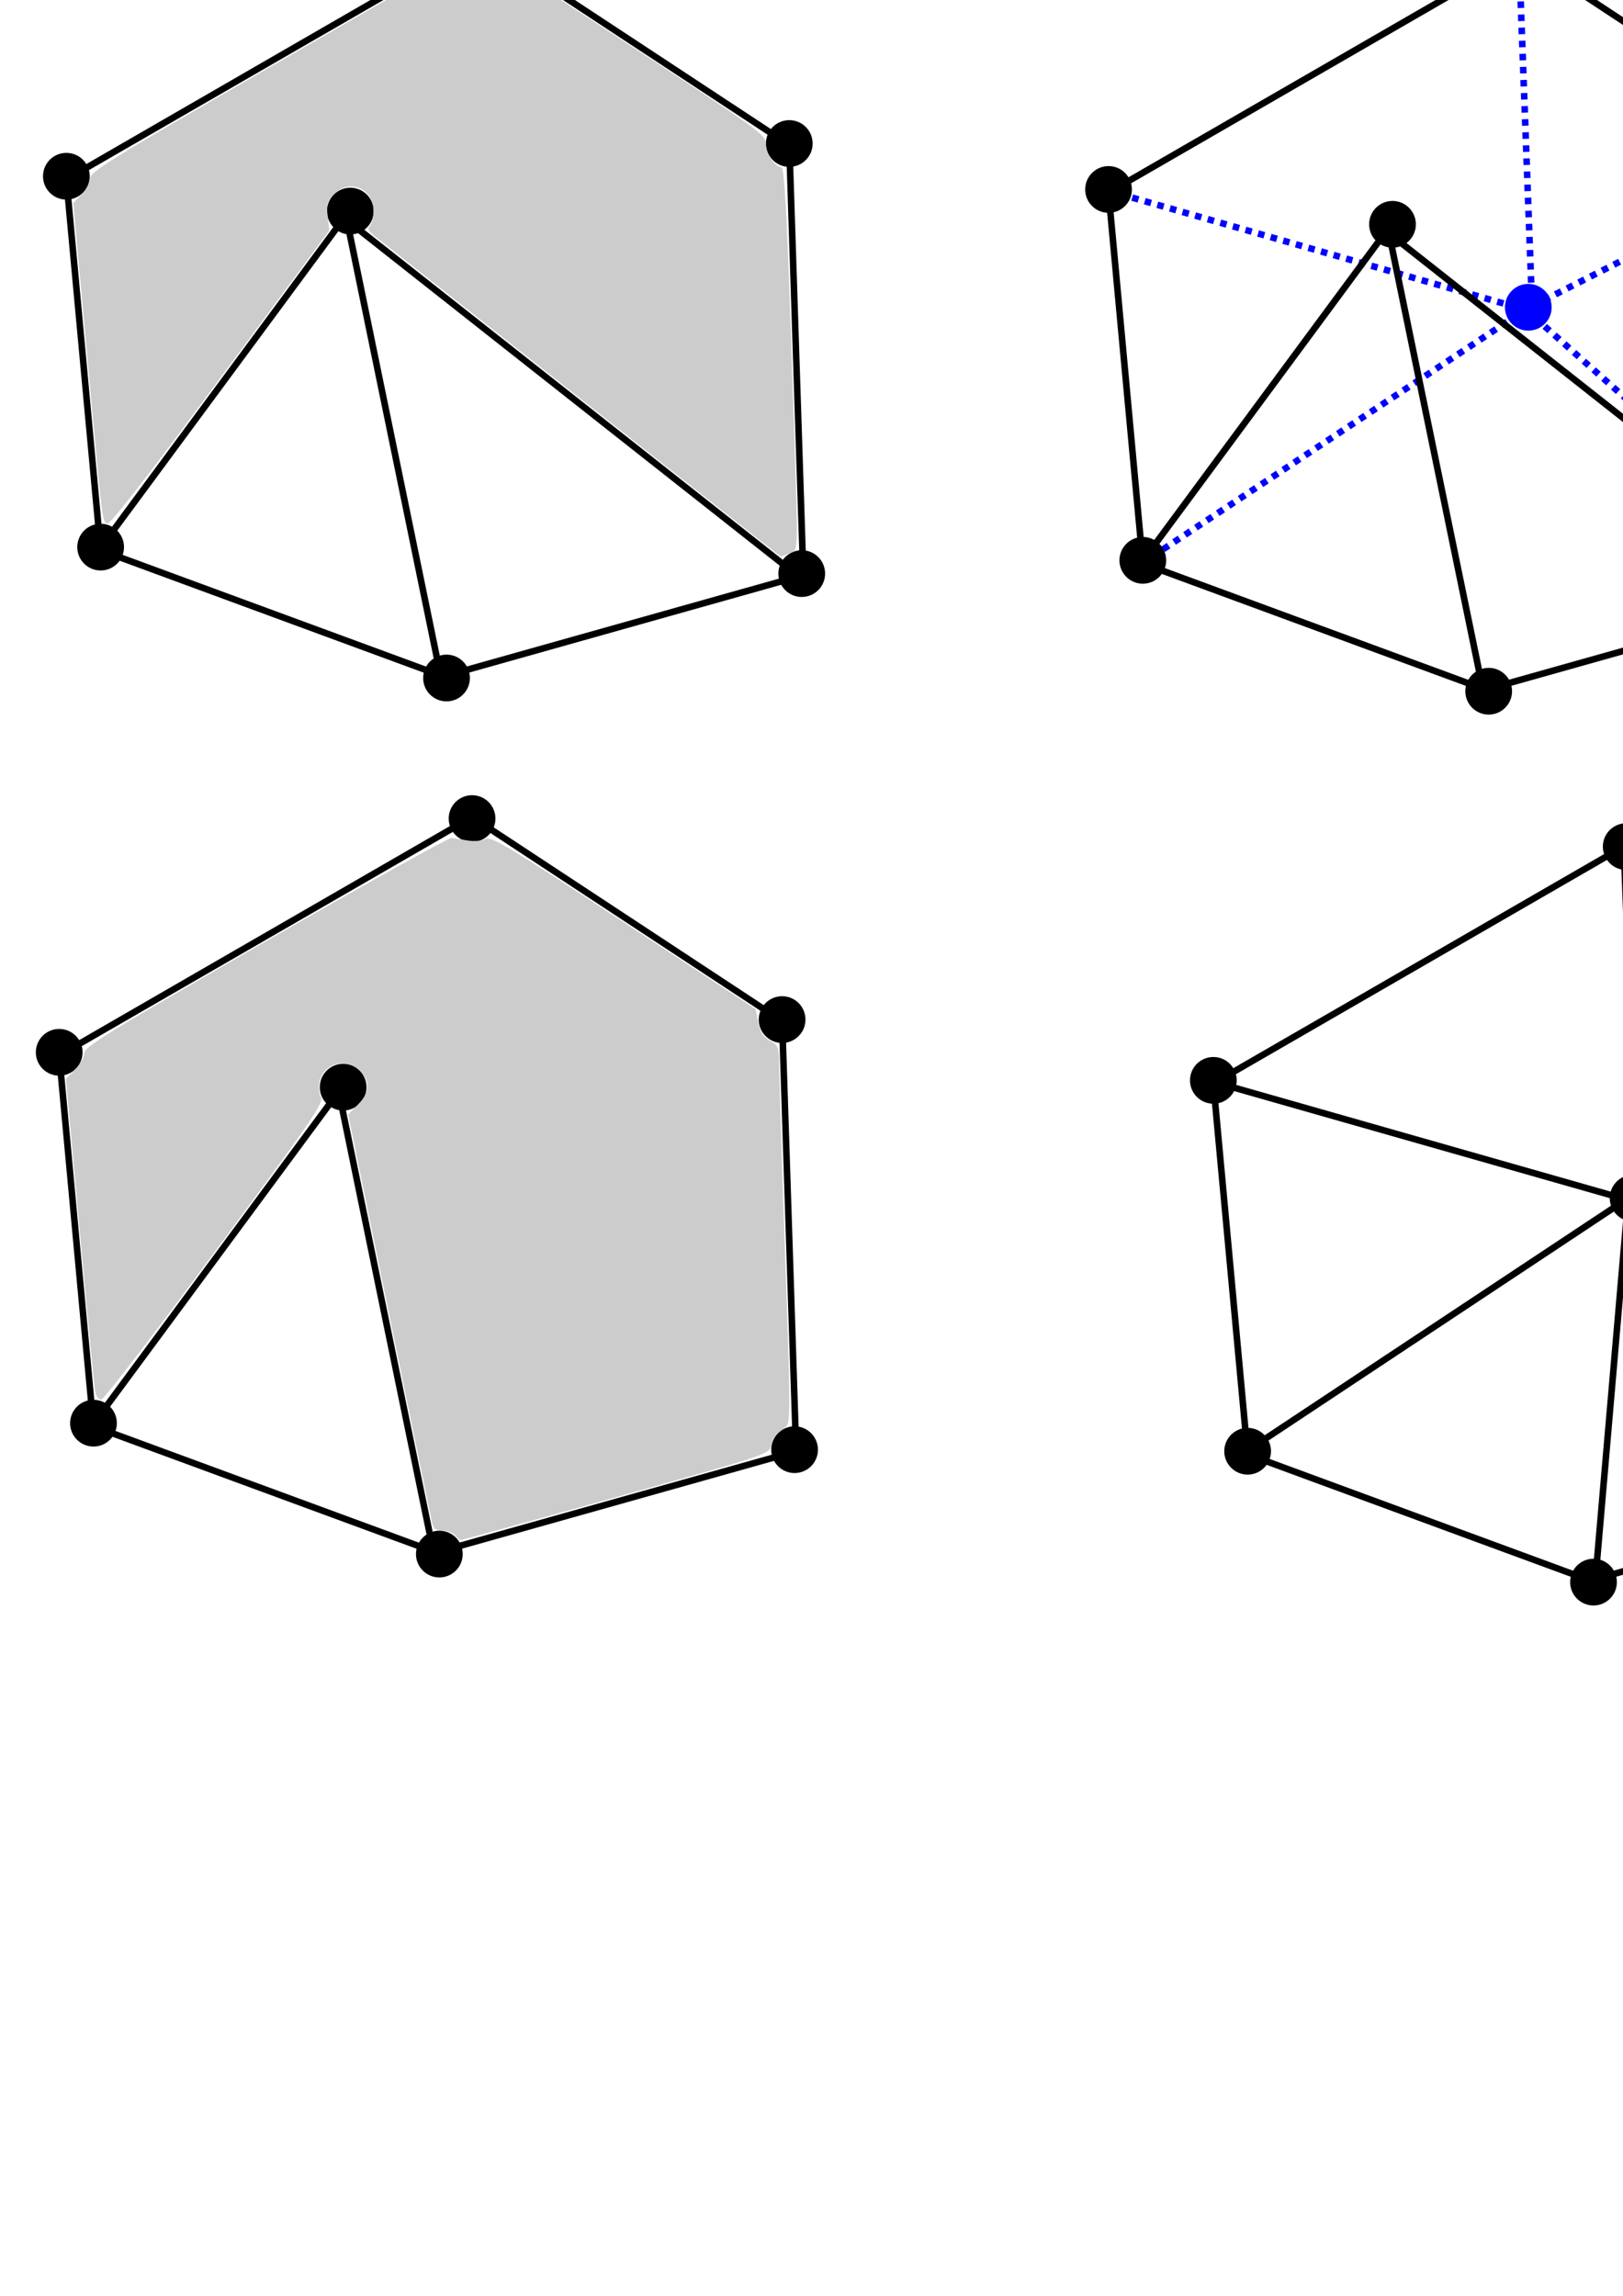 <?xml version="1.0" encoding="UTF-8" standalone="no"?>
<!-- Created with Inkscape (http://www.inkscape.org/) -->

<svg
   xmlns:dc="http://purl.org/dc/elements/1.1/"
   xmlns:cc="http://creativecommons.org/ns#"
   xmlns:rdf="http://www.w3.org/1999/02/22-rdf-syntax-ns#"
   xmlns:svg="http://www.w3.org/2000/svg"
   xmlns="http://www.w3.org/2000/svg"
   xmlns:sodipodi="http://sodipodi.sourceforge.net/DTD/sodipodi-0.dtd"
   xmlns:inkscape="http://www.inkscape.org/namespaces/inkscape"
   width="210mm"
   height="297mm"
   viewBox="0 0 744.094 1052.362"
   id="svg2"
   version="1.1"
   inkscape:version="0.91 r13725"
   sodipodi:docname="backtracking.svg">
  <defs
     id="defs4">
    <inkscape:path-effect
       effect="spiro"
       id="path-effect5002"
       is_visible="true" />
    <inkscape:path-effect
       effect="spiro"
       id="path-effect4707"
       is_visible="true" />
    <inkscape:path-effect
       effect="spiro"
       id="path-effect4703"
       is_visible="true" />
    <inkscape:path-effect
       effect="spiro"
       id="path-effect4699"
       is_visible="true" />
    <inkscape:path-effect
       effect="spiro"
       id="path-effect4695"
       is_visible="true" />
    <inkscape:path-effect
       effect="spiro"
       id="path-effect4523"
       is_visible="true" />
    <inkscape:path-effect
       effect="spiro"
       id="path-effect4519"
       is_visible="true" />
    <inkscape:path-effect
       effect="spiro"
       id="path-effect4515"
       is_visible="true" />
    <inkscape:path-effect
       effect="spiro"
       id="path-effect4394"
       is_visible="true" />
    <inkscape:path-effect
       effect="spiro"
       id="path-effect4329"
       is_visible="true" />
    <inkscape:path-effect
       effect="spiro"
       id="path-effect4325"
       is_visible="true" />
    <inkscape:path-effect
       effect="spiro"
       id="path-effect4321"
       is_visible="true" />
    <inkscape:path-effect
       effect="spiro"
       id="path-effect4207"
       is_visible="true" />
    <inkscape:path-effect
       effect="spiro"
       id="path-effect4203"
       is_visible="true" />
    <inkscape:path-effect
       effect="spiro"
       id="path-effect4203-3"
       is_visible="true" />
    <inkscape:path-effect
       effect="spiro"
       id="path-effect4207-7"
       is_visible="true" />
    <inkscape:path-effect
       effect="spiro"
       id="path-effect4203-37"
       is_visible="true" />
    <inkscape:path-effect
       effect="spiro"
       id="path-effect4207-1"
       is_visible="true" />
    <inkscape:path-effect
       effect="spiro"
       id="path-effect4394-6"
       is_visible="true" />
    <inkscape:path-effect
       effect="spiro"
       id="path-effect4203-37-3"
       is_visible="true" />
    <inkscape:path-effect
       effect="spiro"
       id="path-effect4207-7-7"
       is_visible="true" />
    <inkscape:path-effect
       effect="spiro"
       id="path-effect4203-3-6"
       is_visible="true" />
    <inkscape:path-effect
       effect="spiro"
       id="path-effect4329-2"
       is_visible="true" />
    <inkscape:path-effect
       effect="spiro"
       id="path-effect4325-7"
       is_visible="true" />
    <inkscape:path-effect
       effect="spiro"
       id="path-effect4321-1"
       is_visible="true" />
    <inkscape:path-effect
       effect="spiro"
       id="path-effect4523-4"
       is_visible="true" />
    <inkscape:path-effect
       effect="spiro"
       id="path-effect4519-4"
       is_visible="true" />
    <inkscape:path-effect
       effect="spiro"
       id="path-effect4515-4"
       is_visible="true" />
    <inkscape:path-effect
       effect="spiro"
       id="path-effect4523-4-2"
       is_visible="true" />
    <inkscape:path-effect
       effect="spiro"
       id="path-effect4519-4-1"
       is_visible="true" />
    <inkscape:path-effect
       effect="spiro"
       id="path-effect4515-4-9"
       is_visible="true" />
    <inkscape:path-effect
       effect="spiro"
       id="path-effect4707-6"
       is_visible="true" />
    <inkscape:path-effect
       effect="spiro"
       id="path-effect4703-5"
       is_visible="true" />
    <inkscape:path-effect
       effect="spiro"
       id="path-effect4699-5"
       is_visible="true" />
    <inkscape:path-effect
       effect="spiro"
       id="path-effect4695-3"
       is_visible="true" />
    <inkscape:path-effect
       effect="spiro"
       id="path-effect4515-4-9-8"
       is_visible="true" />
    <inkscape:path-effect
       effect="spiro"
       id="path-effect4519-4-1-6"
       is_visible="true" />
    <inkscape:path-effect
       effect="spiro"
       id="path-effect4523-4-2-7"
       is_visible="true" />
    <inkscape:path-effect
       effect="spiro"
       id="path-effect4707-6-4"
       is_visible="true" />
    <inkscape:path-effect
       effect="spiro"
       id="path-effect4703-5-3"
       is_visible="true" />
    <inkscape:path-effect
       effect="spiro"
       id="path-effect4699-5-3"
       is_visible="true" />
    <inkscape:path-effect
       effect="spiro"
       id="path-effect4695-3-4"
       is_visible="true" />
  </defs>
  <sodipodi:namedview
     id="base"
     pagecolor="#ffffff"
     bordercolor="#666666"
     borderopacity="1.0"
     inkscape:pageopacity="0.0"
     inkscape:pageshadow="2"
     inkscape:zoom="0.7"
     inkscape:cx="-30.536294"
     inkscape:cy="695.62889"
     inkscape:document-units="px"
     inkscape:current-layer="layer1"
     showgrid="false"
     inkscape:window-width="1920"
     inkscape:window-height="1056"
     inkscape:window-x="1920"
     inkscape:window-y="24"
     inkscape:window-maximized="1" />
  <g
     inkscape:label="Camada 1"
     inkscape:groupmode="layer"
     id="layer1">
    <g
       id="g5033"
       inkscape:export-filename="/home/nfs/daniel/g5033.png"
       inkscape:export-xdpi="298"
       inkscape:export-ydpi="298">
      <g
         id="g4547">
        <circle
           style="opacity:1;fill:#000000;fill-opacity:1;fill-rule:evenodd;stroke:none;stroke-width:5;stroke-linecap:square;stroke-linejoin:miter;stroke-miterlimit:4;stroke-dasharray:none;stroke-dashoffset:0;stroke-opacity:1"
           id="path4136-86-4"
           cx="556.286"
           cy="495.219"
           r="10.714" />
        <circle
           style="opacity:1;fill:#000000;fill-opacity:1;fill-rule:evenodd;stroke:none;stroke-width:5;stroke-linecap:square;stroke-linejoin:miter;stroke-miterlimit:4;stroke-dasharray:none;stroke-dashoffset:0;stroke-opacity:1"
           id="path4136-8-0-5"
           cx="745.571"
           cy="388.076"
           r="10.714" />
        <circle
           style="opacity:1;fill:#000000;fill-opacity:1;fill-rule:evenodd;stroke:none;stroke-width:5;stroke-linecap:square;stroke-linejoin:miter;stroke-miterlimit:4;stroke-dasharray:none;stroke-dashoffset:0;stroke-opacity:1"
           id="path4136-3-4-6"
           cx="887.714"
           cy="480.219"
           r="10.714" />
        <circle
           style="opacity:1;fill:#000000;fill-opacity:1;fill-rule:evenodd;stroke:none;stroke-width:5;stroke-linecap:square;stroke-linejoin:miter;stroke-miterlimit:4;stroke-dasharray:none;stroke-dashoffset:0;stroke-opacity:1"
           id="path4136-5-6-5"
           cx="572"
           cy="665.219"
           r="10.714" />
        <circle
           style="opacity:1;fill:#000000;fill-opacity:1;fill-rule:evenodd;stroke:none;stroke-width:5;stroke-linecap:square;stroke-linejoin:miter;stroke-miterlimit:4;stroke-dasharray:none;stroke-dashoffset:0;stroke-opacity:1"
           id="path4136-2-7-6"
           cx="730.571"
           cy="725.219"
           r="10.714" />
        <circle
           style="opacity:1;fill:#000000;fill-opacity:1;fill-rule:evenodd;stroke:none;stroke-width:5;stroke-linecap:square;stroke-linejoin:miter;stroke-miterlimit:4;stroke-dasharray:none;stroke-dashoffset:0;stroke-opacity:1"
           id="path4136-81-6-8"
           cx="893.429"
           cy="677.362"
           r="10.714" />
        <path
           style="fill:none;fill-rule:evenodd;stroke:#000000;stroke-width:3;stroke-linecap:butt;stroke-linejoin:miter;stroke-miterlimit:4;stroke-dasharray:none;stroke-opacity:1"
           d="m 556.286,496.648 15.714,170 157.143,57.857 165,-46.429 -6.429,-197.143 -142.143,-93.571 z"
           id="path4195-9-8"
           inkscape:connector-curvature="0" />
        <circle
           style="opacity:1;fill:#000000;fill-opacity:1;fill-rule:evenodd;stroke:none;stroke-width:5;stroke-linecap:square;stroke-linejoin:miter;stroke-miterlimit:4;stroke-dasharray:none;stroke-dashoffset:0;stroke-opacity:1"
           id="path4136-6-0-3-8"
           cx="748.735"
           cy="549.22"
           r="10.714" />
        <path
           style="fill:none;fill-rule:evenodd;stroke:#000000;stroke-width:3;stroke-linecap:butt;stroke-linejoin:miter;stroke-miterlimit:4;stroke-dasharray:none;stroke-opacity:1"
           d="m 555.584,495.667 194.959,55.558 -6.061,-162.635"
           id="path4513"
           inkscape:path-effect="#path-effect4515"
           inkscape:original-d="m 555.5839,495.66663 194.95944,55.55839 -6.06091,-162.63456"
           inkscape:connector-curvature="0" />
        <path
           style="fill:none;fill-rule:evenodd;stroke:#000000;stroke-width:3;stroke-linecap:butt;stroke-linejoin:miter;stroke-miterlimit:4;stroke-dasharray:none;stroke-opacity:1"
           d="M 886.914,479.504 747.513,550.215 891.965,678.504"
           id="path4517"
           inkscape:path-effect="#path-effect4519"
           inkscape:original-d="M 886.91393,479.50419 747.51288,550.21486 891.9647,678.50424"
           inkscape:connector-curvature="0" />
        <path
           style="fill:none;fill-rule:evenodd;stroke:#000000;stroke-width:3;stroke-linecap:butt;stroke-linejoin:miter;stroke-miterlimit:4;stroke-dasharray:none;stroke-opacity:1"
           d="M 731.35,724.971 746.503,549.205 569.726,666.382"
           id="path4521"
           inkscape:path-effect="#path-effect4523"
           inkscape:original-d="M 731.35044,724.97125 746.50273,549.20471 569.72604,666.38241"
           inkscape:connector-curvature="0" />
      </g>
    </g>
    <g
       id="g5017"
       inkscape:export-filename="/home/nfs/daniel/g5017.png"
       inkscape:export-xdpi="298"
       inkscape:export-ydpi="298">
      <path
         inkscape:connector-curvature="0"
         inkscape:original-d="m 523.25902,258.3823 178.797,-118.18784"
         inkscape:path-effect="#path-effect5002"
         id="path5000"
         d="m 523.259,258.382 178.797,-118.188"
         style="fill:none;fill-rule:evenodd;stroke:#0000ff;stroke-width:3;stroke-linecap:butt;stroke-linejoin:miter;stroke-opacity:1;fill-opacity:1;stroke-miterlimit:4;stroke-dasharray:3,3;stroke-dashoffset:0" />
      <path
         inkscape:connector-curvature="0"
         inkscape:original-d="m 838.85902,71.131945 -139.4011,70.710675 144.4518,128.28937"
         inkscape:path-effect="#path-effect4519-4-1"
         id="path4517-3-6"
         d="m 838.859,71.132 -139.401,70.711 144.452,128.289"
         style="fill:none;fill-rule:evenodd;stroke:#0000ff;stroke-width:3;stroke-linecap:butt;stroke-linejoin:miter;stroke-miterlimit:4;stroke-dasharray:3, 3;stroke-dashoffset:0;stroke-opacity:1" />
      <path
         inkscape:connector-curvature="0"
         inkscape:original-d="m 507.52899,87.294385 194.95943,55.558395 -6.0609,-162.634568"
         inkscape:path-effect="#path-effect4515-4-9"
         id="path4513-4-3"
         d="m 507.529,87.294 194.959,55.558 -6.061,-162.635"
         style="fill:none;fill-rule:evenodd;stroke:#0000ff;stroke-width:3;stroke-linecap:butt;stroke-linejoin:miter;stroke-miterlimit:4;stroke-dasharray:3, 3;stroke-dashoffset:0;stroke-opacity:1" />
      <circle
         r="10.714"
         cy="86.847"
         cx="508.231"
         id="path4136-86-4-9-7"
         style="opacity:1;fill:#000000;fill-opacity:1;fill-rule:evenodd;stroke:none;stroke-width:5;stroke-linecap:square;stroke-linejoin:miter;stroke-miterlimit:4;stroke-dasharray:none;stroke-dashoffset:0;stroke-opacity:1" />
      <circle
         r="10.714"
         cy="-20.296"
         cx="697.516"
         id="path4136-8-0-5-9-6"
         style="opacity:1;fill:#000000;fill-opacity:1;fill-rule:evenodd;stroke:none;stroke-width:5;stroke-linecap:square;stroke-linejoin:miter;stroke-miterlimit:4;stroke-dasharray:none;stroke-dashoffset:0;stroke-opacity:1" />
      <circle
         r="10.714"
         cy="71.847"
         cx="839.659"
         id="path4136-3-4-6-3-8"
         style="opacity:1;fill:#000000;fill-opacity:1;fill-rule:evenodd;stroke:none;stroke-width:5;stroke-linecap:square;stroke-linejoin:miter;stroke-miterlimit:4;stroke-dasharray:none;stroke-dashoffset:0;stroke-opacity:1" />
      <circle
         r="10.714"
         cy="256.847"
         cx="523.945"
         id="path4136-5-6-5-8-2"
         style="opacity:1;fill:#000000;fill-opacity:1;fill-rule:evenodd;stroke:none;stroke-width:5;stroke-linecap:square;stroke-linejoin:miter;stroke-miterlimit:4;stroke-dasharray:none;stroke-dashoffset:0;stroke-opacity:1" />
      <circle
         r="10.714"
         cy="316.847"
         cx="682.516"
         id="path4136-2-7-6-3-0"
         style="opacity:1;fill:#000000;fill-opacity:1;fill-rule:evenodd;stroke:none;stroke-width:5;stroke-linecap:square;stroke-linejoin:miter;stroke-miterlimit:4;stroke-dasharray:none;stroke-dashoffset:0;stroke-opacity:1" />
      <circle
         r="10.714"
         cy="268.99"
         cx="845.374"
         id="path4136-81-6-8-2-6"
         style="opacity:1;fill:#000000;fill-opacity:1;fill-rule:evenodd;stroke:none;stroke-width:5;stroke-linecap:square;stroke-linejoin:miter;stroke-miterlimit:4;stroke-dasharray:none;stroke-dashoffset:0;stroke-opacity:1" />
      <path
         inkscape:connector-curvature="0"
         id="path4195-9-8-9-4"
         d="m 508.231,88.276 15.714,170 157.143,57.857 165,-46.429 -6.429,-197.143 -142.143,-93.571 z"
         style="fill:none;fill-rule:evenodd;stroke:#000000;stroke-width:3;stroke-linecap:butt;stroke-linejoin:miter;stroke-miterlimit:4;stroke-dasharray:none;stroke-opacity:1" />
      <circle
         r="10.714"
         cy="140.848"
         cx="700.68"
         id="path4136-6-0-3-8-5-3"
         style="opacity:1;fill:#0000ff;fill-opacity:1;fill-rule:evenodd;stroke:none;stroke-width:5;stroke-linecap:square;stroke-linejoin:miter;stroke-miterlimit:4;stroke-dasharray:none;stroke-dashoffset:0;stroke-opacity:1" />
      <circle
         r="10.714"
         cy="102.819"
         cx="638.416"
         id="path4136-8-0-5-9-6-1"
         style="opacity:1;fill:#000000;fill-opacity:1;fill-rule:evenodd;stroke:none;stroke-width:5;stroke-linecap:square;stroke-linejoin:miter;stroke-miterlimit:4;stroke-dasharray:none;stroke-dashoffset:0;stroke-opacity:1" />
      <path
         inkscape:connector-curvature="0"
         inkscape:original-d="M 522.24887,259.39246 636.3961,104.83912 679.83266,315.961"
         inkscape:path-effect="#path-effect4699"
         id="path4697"
         d="M 522.249,259.392 636.396,104.839 679.833,315.961"
         style="fill:none;fill-rule:evenodd;stroke:#000000;stroke-width:3;stroke-linecap:butt;stroke-linejoin:miter;stroke-miterlimit:4;stroke-dasharray:none;stroke-opacity:1" />
      <path
         inkscape:connector-curvature="0"
         inkscape:original-d="M 845.49768,271.51429 635.38595,105.84927"
         inkscape:path-effect="#path-effect4707"
         id="path4705"
         d="M 845.498,271.514 635.386,105.849"
         style="fill:none;fill-rule:evenodd;stroke:#000000;stroke-width:3;stroke-linecap:butt;stroke-linejoin:miter;stroke-miterlimit:4;stroke-dasharray:none;stroke-opacity:1" />
    </g>
    <g
       id="g5047"
       inkscape:export-filename="/home/nfs/daniel/g5047.png"
       inkscape:export-xdpi="298"
       inkscape:export-ydpi="298">
      <circle
         r="10.714"
         cy="482.362"
         cx="27.143"
         id="path4136-86-4-9-7-2-2"
         style="opacity:1;fill:#000000;fill-opacity:1;fill-rule:evenodd;stroke:none;stroke-width:5;stroke-linecap:square;stroke-linejoin:miter;stroke-miterlimit:4;stroke-dasharray:none;stroke-dashoffset:0;stroke-opacity:1" />
      <circle
         r="10.714"
         cy="375.219"
         cx="216.428"
         id="path4136-8-0-5-9-6-6-4"
         style="opacity:1;fill:#000000;fill-opacity:1;fill-rule:evenodd;stroke:none;stroke-width:5;stroke-linecap:square;stroke-linejoin:miter;stroke-miterlimit:4;stroke-dasharray:none;stroke-dashoffset:0;stroke-opacity:1" />
      <circle
         r="10.714"
         cy="467.362"
         cx="358.571"
         id="path4136-3-4-6-3-8-9-5"
         style="opacity:1;fill:#000000;fill-opacity:1;fill-rule:evenodd;stroke:none;stroke-width:5;stroke-linecap:square;stroke-linejoin:miter;stroke-miterlimit:4;stroke-dasharray:none;stroke-dashoffset:0;stroke-opacity:1" />
      <circle
         r="10.714"
         cy="652.362"
         cx="42.857"
         id="path4136-5-6-5-8-2-3-3"
         style="opacity:1;fill:#000000;fill-opacity:1;fill-rule:evenodd;stroke:none;stroke-width:5;stroke-linecap:square;stroke-linejoin:miter;stroke-miterlimit:4;stroke-dasharray:none;stroke-dashoffset:0;stroke-opacity:1" />
      <circle
         r="10.714"
         cy="712.362"
         cx="201.428"
         id="path4136-2-7-6-3-0-0-8"
         style="opacity:1;fill:#000000;fill-opacity:1;fill-rule:evenodd;stroke:none;stroke-width:5;stroke-linecap:square;stroke-linejoin:miter;stroke-miterlimit:4;stroke-dasharray:none;stroke-dashoffset:0;stroke-opacity:1" />
      <circle
         r="10.714"
         cy="664.505"
         cx="364.286"
         id="path4136-81-6-8-2-6-8-1"
         style="opacity:1;fill:#000000;fill-opacity:1;fill-rule:evenodd;stroke:none;stroke-width:5;stroke-linecap:square;stroke-linejoin:miter;stroke-miterlimit:4;stroke-dasharray:none;stroke-dashoffset:0;stroke-opacity:1" />
      <path
         inkscape:connector-curvature="0"
         id="path4195-9-8-9-4-7-1"
         d="M 27.143,483.791 42.857,653.791 200,711.648 365,665.219 358.571,468.077 216.428,374.505 Z"
         style="fill:none;fill-rule:evenodd;stroke:#000000;stroke-width:3;stroke-linecap:butt;stroke-linejoin:miter;stroke-miterlimit:4;stroke-dasharray:none;stroke-opacity:1" />
      <circle
         r="10.714"
         cy="498.334"
         cx="157.328"
         id="path4136-8-0-5-9-6-1-5-3"
         style="opacity:1;fill:#000000;fill-opacity:1;fill-rule:evenodd;stroke:none;stroke-width:5;stroke-linecap:square;stroke-linejoin:miter;stroke-miterlimit:4;stroke-dasharray:none;stroke-dashoffset:0;stroke-opacity:1" />
      <path
         inkscape:connector-curvature="0"
         inkscape:original-d="M 41.160933,654.90756 155.30816,500.35423 198.74473,711.4761"
         inkscape:path-effect="#path-effect4699-5-3"
         id="path4697-4-5"
         d="M 41.161,654.908 155.308,500.354 198.745,711.476"
         style="fill:none;fill-rule:evenodd;stroke:#000000;stroke-width:3;stroke-linecap:butt;stroke-linejoin:miter;stroke-miterlimit:4;stroke-dasharray:none;stroke-opacity:1" />
    </g>
    <g
       id="g5004"
       inkscape:export-filename="/home/nfs/daniel/g5004.png"
       inkscape:export-xdpi="298"
       inkscape:export-ydpi="298">
      <circle
         r="10.714"
         cy="80.786"
         cx="30.429"
         id="path4136-86-4-9-7-2"
         style="opacity:1;fill:#000000;fill-opacity:1;fill-rule:evenodd;stroke:none;stroke-width:5;stroke-linecap:square;stroke-linejoin:miter;stroke-miterlimit:4;stroke-dasharray:none;stroke-dashoffset:0;stroke-opacity:1" />
      <circle
         r="10.714"
         cy="-26.357"
         cx="219.714"
         id="path4136-8-0-5-9-6-6"
         style="opacity:1;fill:#000000;fill-opacity:1;fill-rule:evenodd;stroke:none;stroke-width:5;stroke-linecap:square;stroke-linejoin:miter;stroke-miterlimit:4;stroke-dasharray:none;stroke-dashoffset:0;stroke-opacity:1" />
      <circle
         r="10.714"
         cy="65.786"
         cx="361.857"
         id="path4136-3-4-6-3-8-9"
         style="opacity:1;fill:#000000;fill-opacity:1;fill-rule:evenodd;stroke:none;stroke-width:5;stroke-linecap:square;stroke-linejoin:miter;stroke-miterlimit:4;stroke-dasharray:none;stroke-dashoffset:0;stroke-opacity:1" />
      <circle
         r="10.714"
         cy="250.786"
         cx="46.143"
         id="path4136-5-6-5-8-2-3"
         style="opacity:1;fill:#000000;fill-opacity:1;fill-rule:evenodd;stroke:none;stroke-width:5;stroke-linecap:square;stroke-linejoin:miter;stroke-miterlimit:4;stroke-dasharray:none;stroke-dashoffset:0;stroke-opacity:1" />
      <circle
         r="10.714"
         cy="310.786"
         cx="204.714"
         id="path4136-2-7-6-3-0-0"
         style="opacity:1;fill:#000000;fill-opacity:1;fill-rule:evenodd;stroke:none;stroke-width:5;stroke-linecap:square;stroke-linejoin:miter;stroke-miterlimit:4;stroke-dasharray:none;stroke-dashoffset:0;stroke-opacity:1" />
      <circle
         r="10.714"
         cy="262.929"
         cx="367.571"
         id="path4136-81-6-8-2-6-8"
         style="opacity:1;fill:#000000;fill-opacity:1;fill-rule:evenodd;stroke:none;stroke-width:5;stroke-linecap:square;stroke-linejoin:miter;stroke-miterlimit:4;stroke-dasharray:none;stroke-dashoffset:0;stroke-opacity:1" />
      <path
         inkscape:connector-curvature="0"
         id="path4195-9-8-9-4-7"
         d="M 30.429,82.215 46.143,252.215 203.286,310.072 368.286,263.643 361.857,66.5 219.714,-27.071 Z"
         style="fill:none;fill-rule:evenodd;stroke:#000000;stroke-width:3;stroke-linecap:butt;stroke-linejoin:miter;stroke-miterlimit:4;stroke-dasharray:none;stroke-opacity:1" />
      <circle
         r="10.714"
         cy="96.758"
         cx="160.614"
         id="path4136-8-0-5-9-6-1-5"
         style="opacity:1;fill:#000000;fill-opacity:1;fill-rule:evenodd;stroke:none;stroke-width:5;stroke-linecap:square;stroke-linejoin:miter;stroke-miterlimit:4;stroke-dasharray:none;stroke-dashoffset:0;stroke-opacity:1" />
      <path
         inkscape:connector-curvature="0"
         inkscape:original-d="M 44.446716,253.33155 158.59395,98.778214 202.03051,309.90009"
         inkscape:path-effect="#path-effect4699-5"
         id="path4697-4"
         d="M 44.447,253.332 158.594,98.778 202.031,309.9"
         style="fill:none;fill-rule:evenodd;stroke:#000000;stroke-width:3;stroke-linecap:butt;stroke-linejoin:miter;stroke-miterlimit:4;stroke-dasharray:none;stroke-opacity:1" />
      <path
         inkscape:connector-curvature="0"
         inkscape:original-d="M 367.69552,265.45338 157.5838,99.788364"
         inkscape:path-effect="#path-effect4707-6"
         id="path4705-0"
         d="M 367.696,265.453 157.584,99.788"
         style="fill:none;fill-rule:evenodd;stroke:#000000;stroke-width:3;stroke-linecap:butt;stroke-linejoin:miter;stroke-miterlimit:4;stroke-dasharray:none;stroke-opacity:1" />
      <path
         inkscape:connector-curvature="0"
         id="path4982"
         d="m 266.259,182.877 c -50.286,-39.723 -92.985,-73.462 -94.888,-74.976 -2.643,-2.103 -3.064,-3.147 -1.786,-4.426 0.92,-0.92 1.673,-4.07 1.673,-6.998 0,-10.052 -11.007,-14.655 -18.096,-7.567 -3.184,3.184 -3.581,4.561 -2.943,10.221 l 0.737,6.541 -49.927,67.562 c -32.012,43.319 -50.602,67.302 -51.809,66.839 -2.372,-0.91 -2.217,0.391 -9.522,-79.87 l -6.113,-67.17 3.836,-3.836 c 2.11,-2.11 3.836,-5.408 3.836,-7.328 0,-3.114 9.12,-8.756 84.321,-52.168 l 84.321,-48.676 5.078,2.421 c 4.749,2.265 5.347,2.267 9.235,0.035 l 4.157,-2.386 61.384,40.282 c 59.839,39.268 61.385,40.399 61.444,44.925 0.057,4.407 3.372,9.318 7.137,10.573 1.27,0.423 2.429,21.503 4.428,80.536 3.495,103.224 3.576,94.141 -0.858,96.162 -2.001,0.912 -3.769,1.629 -3.929,1.593 -0.159,-0.036 -41.433,-32.566 -91.719,-72.289 z"
         style="opacity:1;fill:#cccccc;fill-opacity:1;fill-rule:evenodd;stroke:none;stroke-width:4.286;stroke-linecap:square;stroke-linejoin:miter;stroke-miterlimit:4;stroke-dasharray:none;stroke-dashoffset:0;stroke-opacity:1" />
    </g>
    <path
       style="opacity:1;fill:#cccccc;fill-opacity:1;fill-rule:evenodd;stroke:none;stroke-width:4.286;stroke-linecap:square;stroke-linejoin:miter;stroke-miterlimit:4;stroke-dasharray:4.286, 4.286;stroke-dashoffset:0;stroke-opacity:1"
       d="m 208.607,703.733 c -0.978,-1.179 -3.559,-2.143 -5.734,-2.143 -2.927,0 -4.151,-0.836 -4.707,-3.214 -0.413,-1.768 -9.256,-44.695 -19.65,-95.395 l -18.899,-92.18 4.495,-4.495 c 5.478,-5.478 5.81,-10.674 0.989,-15.494 -6.305,-6.305 -16.753,-3.508 -18.618,4.983 -0.507,2.31 -0.219,5.515 0.642,7.123 1.382,2.582 -4.281,10.835 -48.578,70.798 -27.578,37.332 -51.048,67.876 -52.156,67.876 -1.108,0 -2.324,-1.446 -2.703,-3.214 -0.379,-1.768 -3.566,-34.865 -7.083,-73.549 l -6.394,-70.334 4.199,-4.199 c 2.309,-2.309 4.208,-5.694 4.219,-7.523 0.018,-2.887 10.939,-9.613 83.101,-51.181 45.694,-26.321 84.096,-47.705 85.336,-47.519 1.241,0.186 4.593,0.73 7.45,1.209 2.857,0.479 6.514,0.164 8.128,-0.699 2.57,-1.375 10.424,3.36 63.356,38.199 l 60.423,39.769 1.202,6.079 c 0.899,4.546 2.253,6.676 5.369,8.449 3.92,2.23 4.171,2.92 4.23,11.656 0.035,5.107 1.265,44 2.734,86.429 2.485,71.793 2.506,77.263 0.303,78.88 -5.026,3.688 -6.079,5.037 -6.819,8.737 -0.749,3.743 -2.279,4.249 -71.014,23.503 -38.637,10.823 -70.652,19.659 -71.145,19.636 -0.493,-0.023 -1.697,-1.006 -2.675,-2.184 z"
       id="path4225"
       inkscape:connector-curvature="0"
       inkscape:export-filename="/home/nfs/daniel/g5047.png"
       inkscape:export-xdpi="298"
       inkscape:export-ydpi="298" />
  </g>
</svg>
